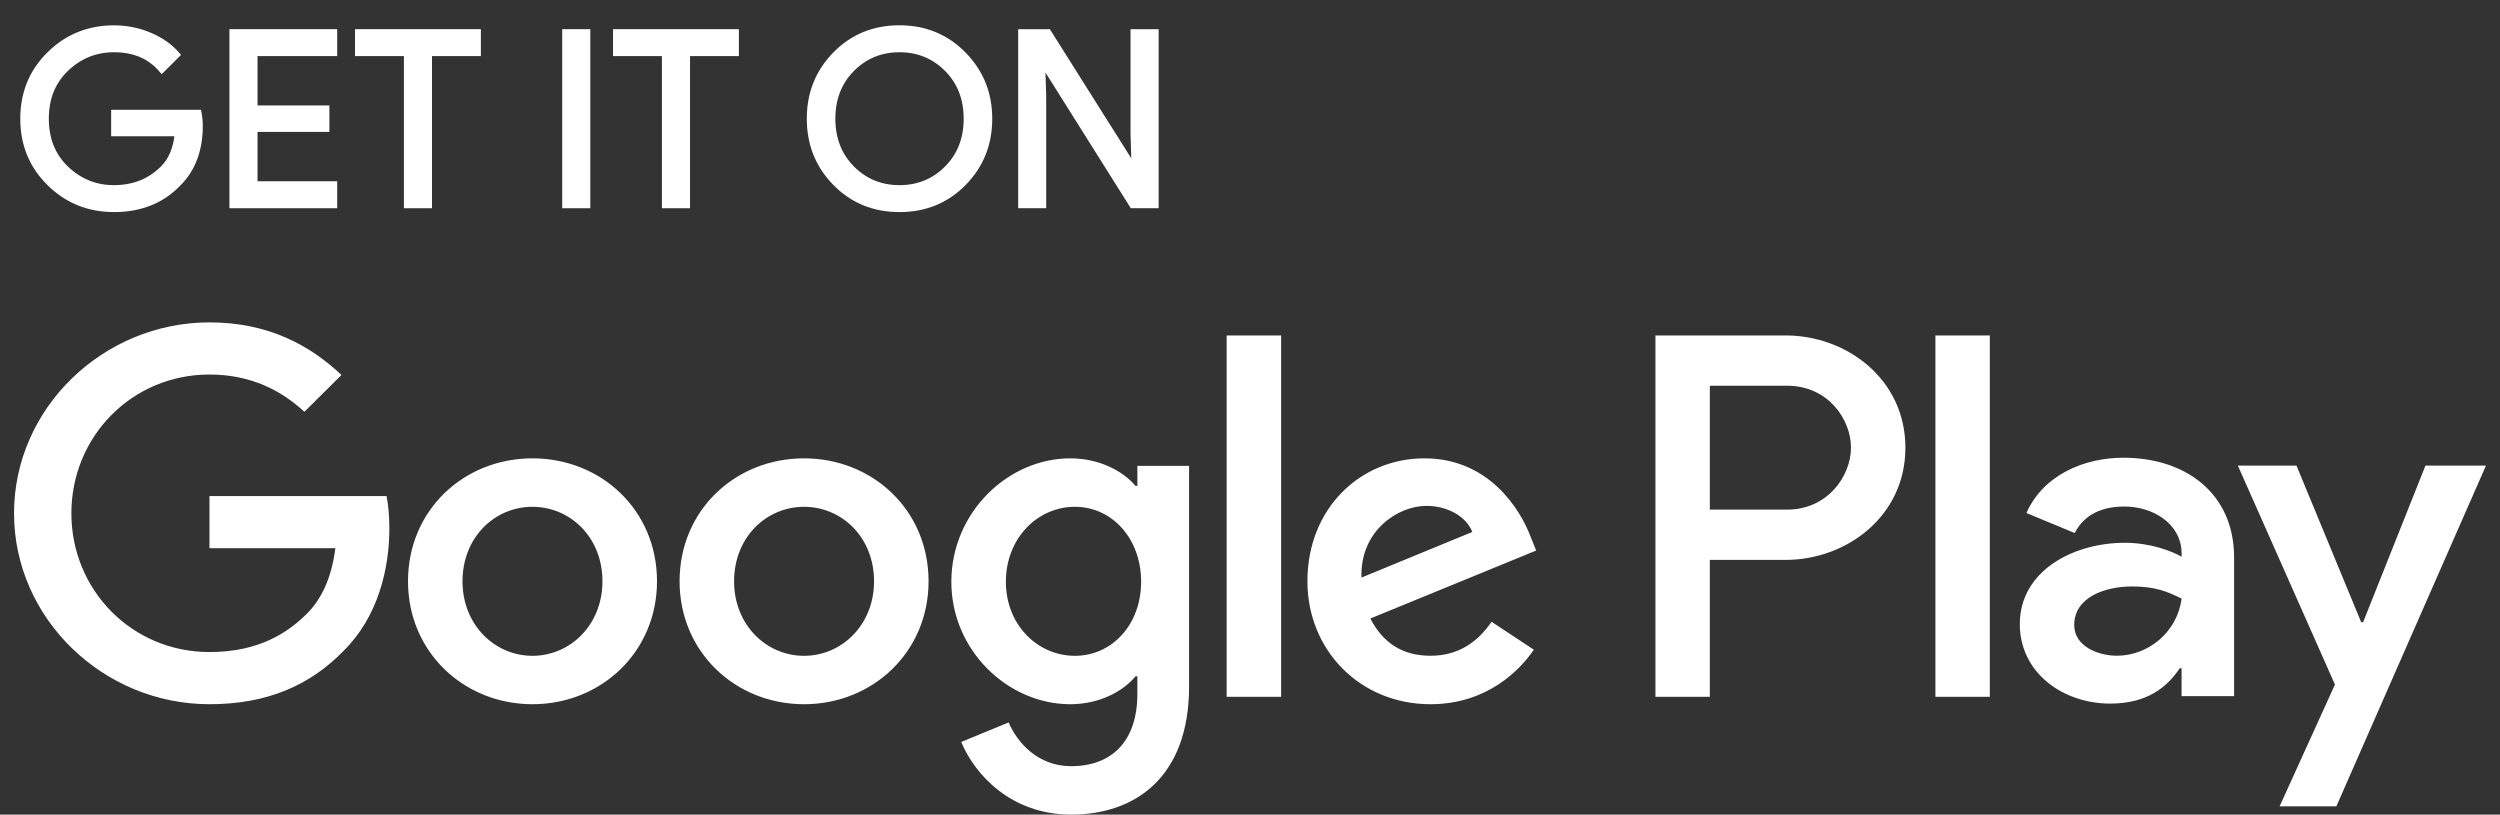 <svg width="89" height="29" viewBox="0 0 89 29" fill="none" xmlns="http://www.w3.org/2000/svg">
<rect x="0" y="0" width="89" height="29" fill="#333333" stroke="none"/>
<path d="M28.624 16.317C26.183 16.317 24.193 18.158 24.193 20.693C24.193 23.213 26.183 25.07 28.624 25.07C31.067 25.07 33.057 23.213 33.057 20.693C33.056 18.158 31.066 16.317 28.624 16.317ZM28.624 23.347C27.286 23.347 26.133 22.253 26.133 20.694C26.133 19.119 27.287 18.042 28.624 18.042C29.962 18.042 31.116 19.119 31.116 20.694C31.116 22.252 29.962 23.347 28.624 23.347ZM18.956 16.317C16.515 16.317 14.525 18.158 14.525 20.693C14.525 23.213 16.515 25.07 18.956 25.07C21.399 25.07 23.389 23.213 23.389 20.693C23.389 18.158 21.399 16.317 18.956 16.317ZM18.956 23.347C17.618 23.347 16.465 22.253 16.465 20.694C16.465 19.119 17.619 18.042 18.956 18.042C20.294 18.042 21.447 19.119 21.447 20.694C21.448 22.252 20.294 23.347 18.956 23.347ZM7.457 17.661V19.517H11.939C11.805 20.562 11.454 21.324 10.919 21.854C10.267 22.5 9.246 23.213 7.457 23.213C4.698 23.213 2.541 21.008 2.541 18.273C2.541 15.538 4.698 13.333 7.457 13.333C8.945 13.333 10.032 13.914 10.835 14.66L12.156 13.35C11.035 12.289 9.547 11.477 7.457 11.477C3.677 11.477 0.5 14.527 0.5 18.273C0.5 22.02 3.677 25.07 7.457 25.07C9.497 25.07 11.036 24.406 12.239 23.163C13.476 21.936 13.861 20.212 13.861 18.82C13.861 18.39 13.828 17.991 13.761 17.66H7.457V17.661ZM54.488 19.103C54.12 18.125 52.999 16.317 50.709 16.317C48.434 16.317 46.544 18.091 46.544 20.693C46.544 23.146 48.417 25.07 50.925 25.07C52.949 25.07 54.119 23.843 54.605 23.13L53.1 22.135C52.599 22.864 51.913 23.345 50.925 23.345C49.939 23.345 49.236 22.897 48.785 22.019L54.688 19.599L54.488 19.103ZM48.467 20.562C48.417 18.87 49.789 18.009 50.776 18.009C51.545 18.009 52.197 18.391 52.415 18.937L48.467 20.562ZM43.669 24.805H45.608V11.942H43.669V24.805ZM40.49 17.296H40.424C39.989 16.781 39.152 16.317 38.099 16.317C35.892 16.317 33.868 18.24 33.868 20.711C33.868 23.164 35.892 25.07 38.099 25.07C39.153 25.07 39.989 24.606 40.424 24.076H40.49V24.706C40.49 26.38 39.587 27.276 38.133 27.276C36.945 27.276 36.209 26.431 35.908 25.718L34.219 26.414C34.704 27.574 35.991 29 38.133 29C40.407 29 42.331 27.674 42.331 24.441V16.584H40.491V17.296H40.49ZM38.267 23.347C36.929 23.347 35.809 22.236 35.809 20.711C35.809 19.168 36.929 18.042 38.267 18.042C39.587 18.042 40.624 19.168 40.624 20.711C40.624 22.236 39.587 23.347 38.267 23.347ZM63.575 11.942H58.934V24.805H60.87V19.932H63.574C65.72 19.932 67.832 18.392 67.832 15.938C67.832 13.483 65.722 11.942 63.575 11.942ZM63.625 18.142H60.87V13.732H63.625C65.073 13.732 65.895 14.921 65.895 15.938C65.895 16.934 65.073 18.142 63.625 18.142ZM75.595 16.295C74.193 16.295 72.741 16.907 72.14 18.264L73.859 18.975C74.226 18.264 74.911 18.032 75.628 18.032C76.63 18.032 77.648 18.627 77.665 19.686V19.819C77.314 19.62 76.563 19.323 75.645 19.323C73.792 19.323 71.905 20.332 71.905 22.218C71.905 23.94 73.425 25.048 75.127 25.048C76.429 25.048 77.147 24.469 77.598 23.79H77.664V24.782H79.534V19.851C79.536 17.568 77.814 16.295 75.595 16.295ZM75.361 23.344C74.727 23.344 73.842 23.029 73.842 22.251C73.842 21.258 74.944 20.878 75.896 20.878C76.746 20.878 77.148 21.06 77.665 21.308C77.514 22.5 76.48 23.344 75.361 23.344ZM86.346 16.576L84.126 22.152H84.059L81.755 16.576H79.668L83.124 24.37L81.154 28.706H83.174L88.5 16.576H86.346ZM68.901 24.805H70.837V11.942H68.901V24.805Z" fill="white"/>
<path d="M7.119 4.476C7.119 5.338 6.862 6.024 6.346 6.537C5.76 7.146 4.996 7.45 4.058 7.45C3.159 7.45 2.394 7.142 1.766 6.524C1.137 5.906 0.822 5.14 0.822 4.227C0.822 3.312 1.137 2.546 1.766 1.929C2.394 1.311 3.159 1.002 4.058 1.002C4.504 1.002 4.931 1.088 5.336 1.26C5.741 1.433 6.066 1.663 6.309 1.95L5.762 2.493C5.35 2.004 4.782 1.76 4.057 1.76C3.401 1.76 2.834 1.989 2.355 2.446C1.877 2.902 1.638 3.496 1.638 4.226C1.638 4.955 1.877 5.549 2.355 6.006C2.834 6.463 3.401 6.691 4.057 6.691C4.752 6.691 5.332 6.462 5.796 6.002C6.098 5.702 6.272 5.286 6.319 4.752H4.057V4.01H7.074C7.105 4.171 7.119 4.327 7.119 4.476Z" fill="white"/>
<path d="M11.904 1.897H9.068V3.854H11.626V4.596H9.068V6.553H11.904V7.313H8.268V1.139H11.904V1.897Z" fill="white"/>
<path d="M15.279 7.313H14.479V1.897H12.739V1.139H17.019V1.897H15.279V7.313Z" fill="white"/>
<path d="M20.115 7.313V1.139H20.915V7.313H20.115Z" fill="white"/>
<path d="M24.465 7.313H23.664V1.897H21.924V1.139H26.204V1.897H24.465V7.313Z" fill="white"/>
<path d="M34.306 6.515C33.693 7.139 32.932 7.45 32.022 7.45C31.112 7.45 30.351 7.139 29.74 6.515C29.127 5.892 28.822 5.128 28.822 4.226C28.822 3.323 29.127 2.56 29.74 1.936C30.351 1.313 31.112 1 32.022 1C32.927 1 33.687 1.314 34.302 1.94C34.916 2.567 35.224 3.329 35.224 4.226C35.224 5.128 34.917 5.892 34.306 6.515ZM30.33 5.998C30.791 6.461 31.355 6.691 32.022 6.691C32.69 6.691 33.254 6.46 33.714 5.998C34.175 5.535 34.407 4.944 34.407 4.226C34.407 3.508 34.175 2.917 33.714 2.454C33.254 1.991 32.69 1.76 32.022 1.76C31.355 1.76 30.791 1.992 30.33 2.454C29.87 2.917 29.639 3.508 29.639 4.226C29.639 4.944 29.87 5.535 30.33 5.998Z" fill="white"/>
<path d="M36.347 7.313V1.139H37.32L40.347 5.941H40.382L40.347 4.752V1.139H41.148V7.313H40.312L37.145 2.277H37.111L37.145 3.466V7.313H36.347Z" fill="white"/>
<path d="M7.119 4.476C7.119 5.338 6.862 6.024 6.346 6.537C5.76 7.146 4.996 7.45 4.058 7.45C3.159 7.45 2.394 7.142 1.766 6.524C1.137 5.906 0.822 5.14 0.822 4.227C0.822 3.312 1.137 2.546 1.766 1.929C2.394 1.311 3.159 1.002 4.058 1.002C4.504 1.002 4.931 1.088 5.336 1.26C5.741 1.433 6.066 1.663 6.309 1.95L5.762 2.493C5.35 2.004 4.782 1.76 4.057 1.76C3.401 1.76 2.834 1.989 2.355 2.446C1.877 2.902 1.638 3.496 1.638 4.226C1.638 4.955 1.877 5.549 2.355 6.006C2.834 6.463 3.401 6.691 4.057 6.691C4.752 6.691 5.332 6.462 5.796 6.002C6.098 5.702 6.272 5.286 6.319 4.752H4.057V4.01H7.074C7.105 4.171 7.119 4.327 7.119 4.476Z" stroke="white" stroke-width="0.2" stroke-miterlimit="10"/>
<path d="M11.904 1.897H9.068V3.854H11.626V4.596H9.068V6.553H11.904V7.313H8.268V1.139H11.904V1.897Z" stroke="white" stroke-width="0.2" stroke-miterlimit="10"/>
<path d="M15.279 7.313H14.479V1.897H12.739V1.139H17.019V1.897H15.279V7.313Z" stroke="white" stroke-width="0.2" stroke-miterlimit="10"/>
<path d="M20.115 7.313V1.139H20.915V7.313H20.115Z" stroke="white" stroke-width="0.2" stroke-miterlimit="10"/>
<path d="M24.465 7.313H23.664V1.897H21.924V1.139H26.204V1.897H24.465V7.313Z" stroke="white" stroke-width="0.2" stroke-miterlimit="10"/>
<path d="M34.306 6.515C33.693 7.139 32.932 7.45 32.022 7.45C31.112 7.45 30.351 7.139 29.74 6.515C29.127 5.892 28.822 5.128 28.822 4.226C28.822 3.323 29.127 2.56 29.74 1.936C30.351 1.313 31.112 1 32.022 1C32.927 1 33.687 1.314 34.302 1.94C34.916 2.567 35.224 3.329 35.224 4.226C35.224 5.128 34.917 5.892 34.306 6.515ZM30.33 5.998C30.791 6.461 31.355 6.691 32.022 6.691C32.69 6.691 33.254 6.46 33.714 5.998C34.175 5.535 34.407 4.944 34.407 4.226C34.407 3.508 34.175 2.917 33.714 2.454C33.254 1.991 32.69 1.76 32.022 1.76C31.355 1.76 30.791 1.992 30.33 2.454C29.87 2.917 29.639 3.508 29.639 4.226C29.639 4.944 29.87 5.535 30.33 5.998Z" stroke="white" stroke-width="0.2" stroke-miterlimit="10"/>
<path d="M36.347 7.313V1.139H37.32L40.347 5.941H40.382L40.347 4.752V1.139H41.148V7.313H40.312L37.145 2.277H37.111L37.145 3.466V7.313H36.347Z" stroke="white" stroke-width="0.2" stroke-miterlimit="10"/>
</svg>
